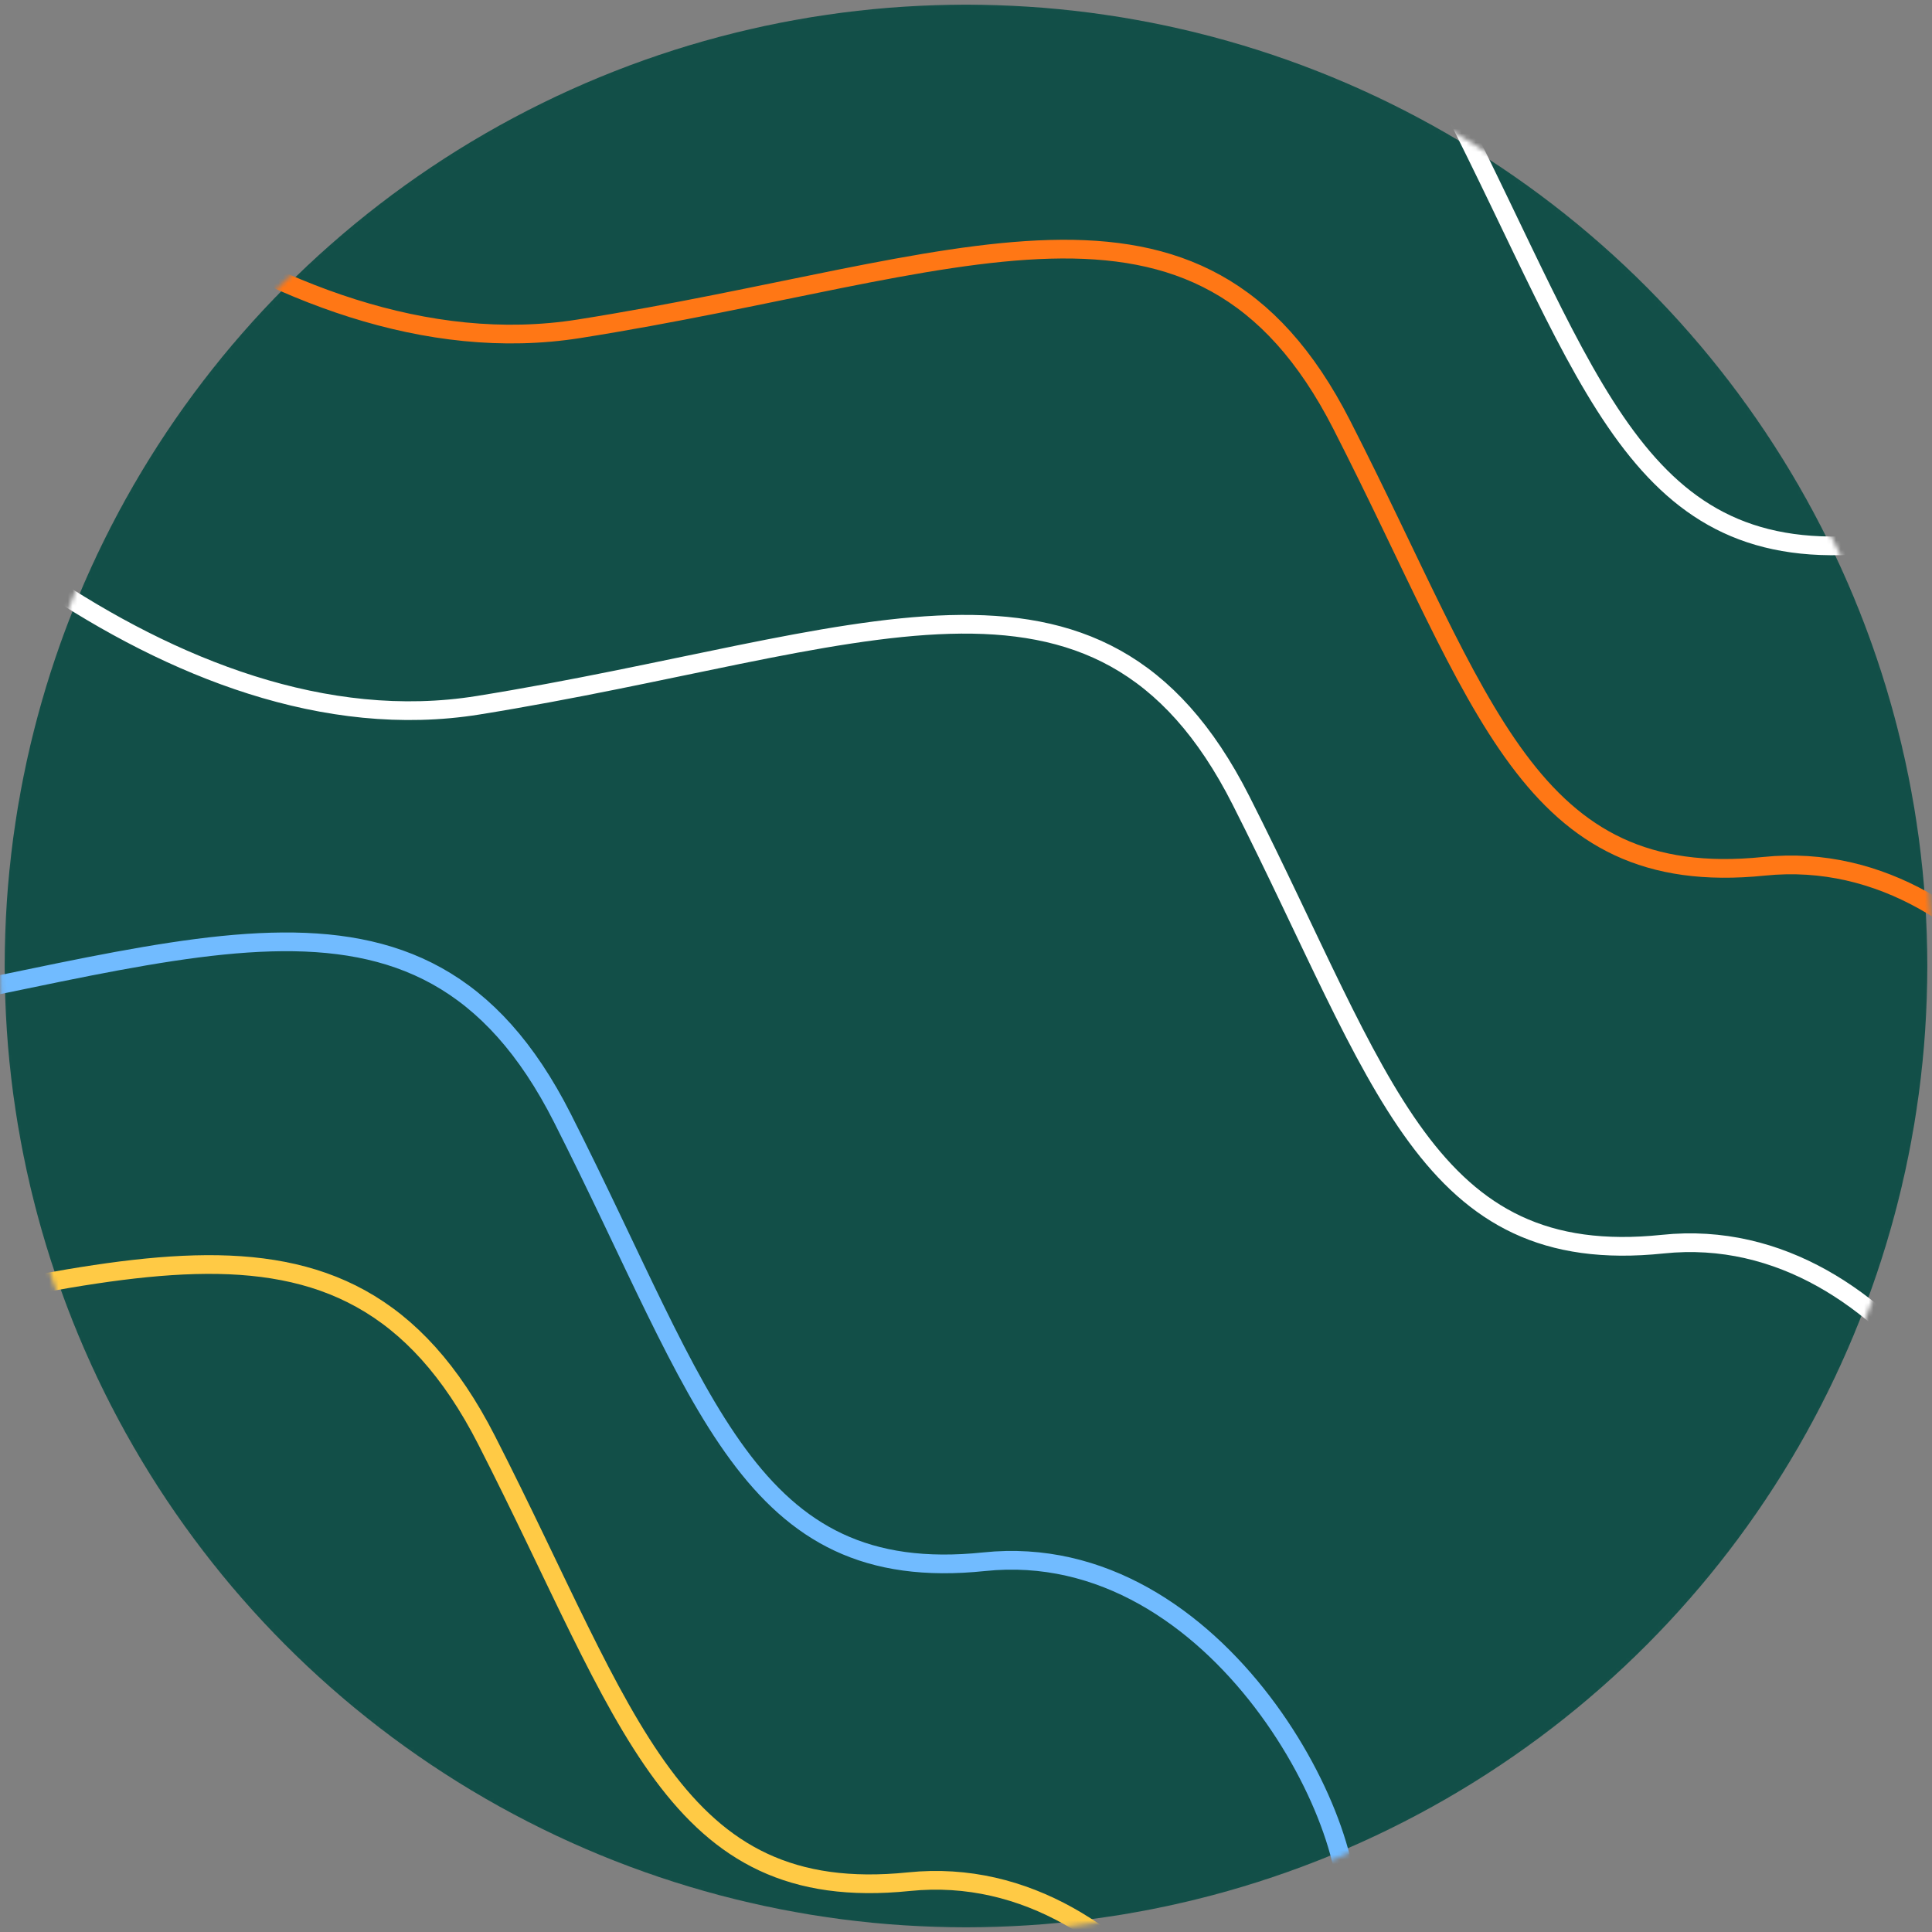 <svg width="413" height="413" viewBox="0 0 413 413" fill="none" xmlns="http://www.w3.org/2000/svg">
<rect x="0" y="0" width="413" height="413" fill="#808080" stroke="none"/>
<mask id="mask0_48_75" style="mask-type:alpha" maskUnits="userSpaceOnUse" x="0" y="0" width="413" height="413">
<circle cx="206.5" cy="206.5" r="206.5" fill="white"/>
</mask>
<g mask="url(#mask0_48_75)">
<circle cx="206.5" cy="206.5" r="205.5" fill="#124F48"/>
<path d="M-8.961 -84.241C15.818 -51.406 81.694 11.681 146.968 1.343C228.561 -11.579 279.512 -37.864 310.006 21.839C340.499 81.543 349.835 121.405 400.291 116.244C450.748 111.084 482.685 175.039 477.532 194.271" stroke="white" stroke-width="4"/>
<path d="M-32.158 -15.301C-7.38 17.534 58.496 80.62 123.771 70.283C205.364 57.361 256.315 31.076 286.808 90.779C317.302 150.482 326.638 190.345 377.094 185.184C427.551 180.024 459.488 243.979 454.334 263.211" stroke="#FF7715" stroke-width="4"/>
<path d="M-53.647 64.897C-28.913 97.898 36.886 161.272 102.207 150.758C183.859 137.616 234.879 111.077 265.284 171.107C295.69 231.138 304.962 271.238 355.451 265.958C405.939 260.679 437.782 324.986 432.594 344.349" stroke="white" stroke-width="4"/>
<path d="M-198.709 132.785C-173.975 165.786 -108.176 229.161 -42.855 218.647C38.797 205.504 89.817 178.965 120.222 238.996C150.628 299.026 159.901 339.126 210.389 333.846C260.877 328.567 292.72 392.874 287.532 412.237" stroke="#71BBFF" stroke-width="4"/>
<path d="M-214.961 201.759C-190.182 234.594 -124.306 297.68 -59.032 287.343C22.561 274.421 73.512 248.136 104.006 307.839C134.499 367.543 143.835 407.405 194.291 402.244C244.748 397.084 276.685 461.039 271.532 480.271" stroke="#FFCA45" stroke-width="4"/>
</g>
</svg>
